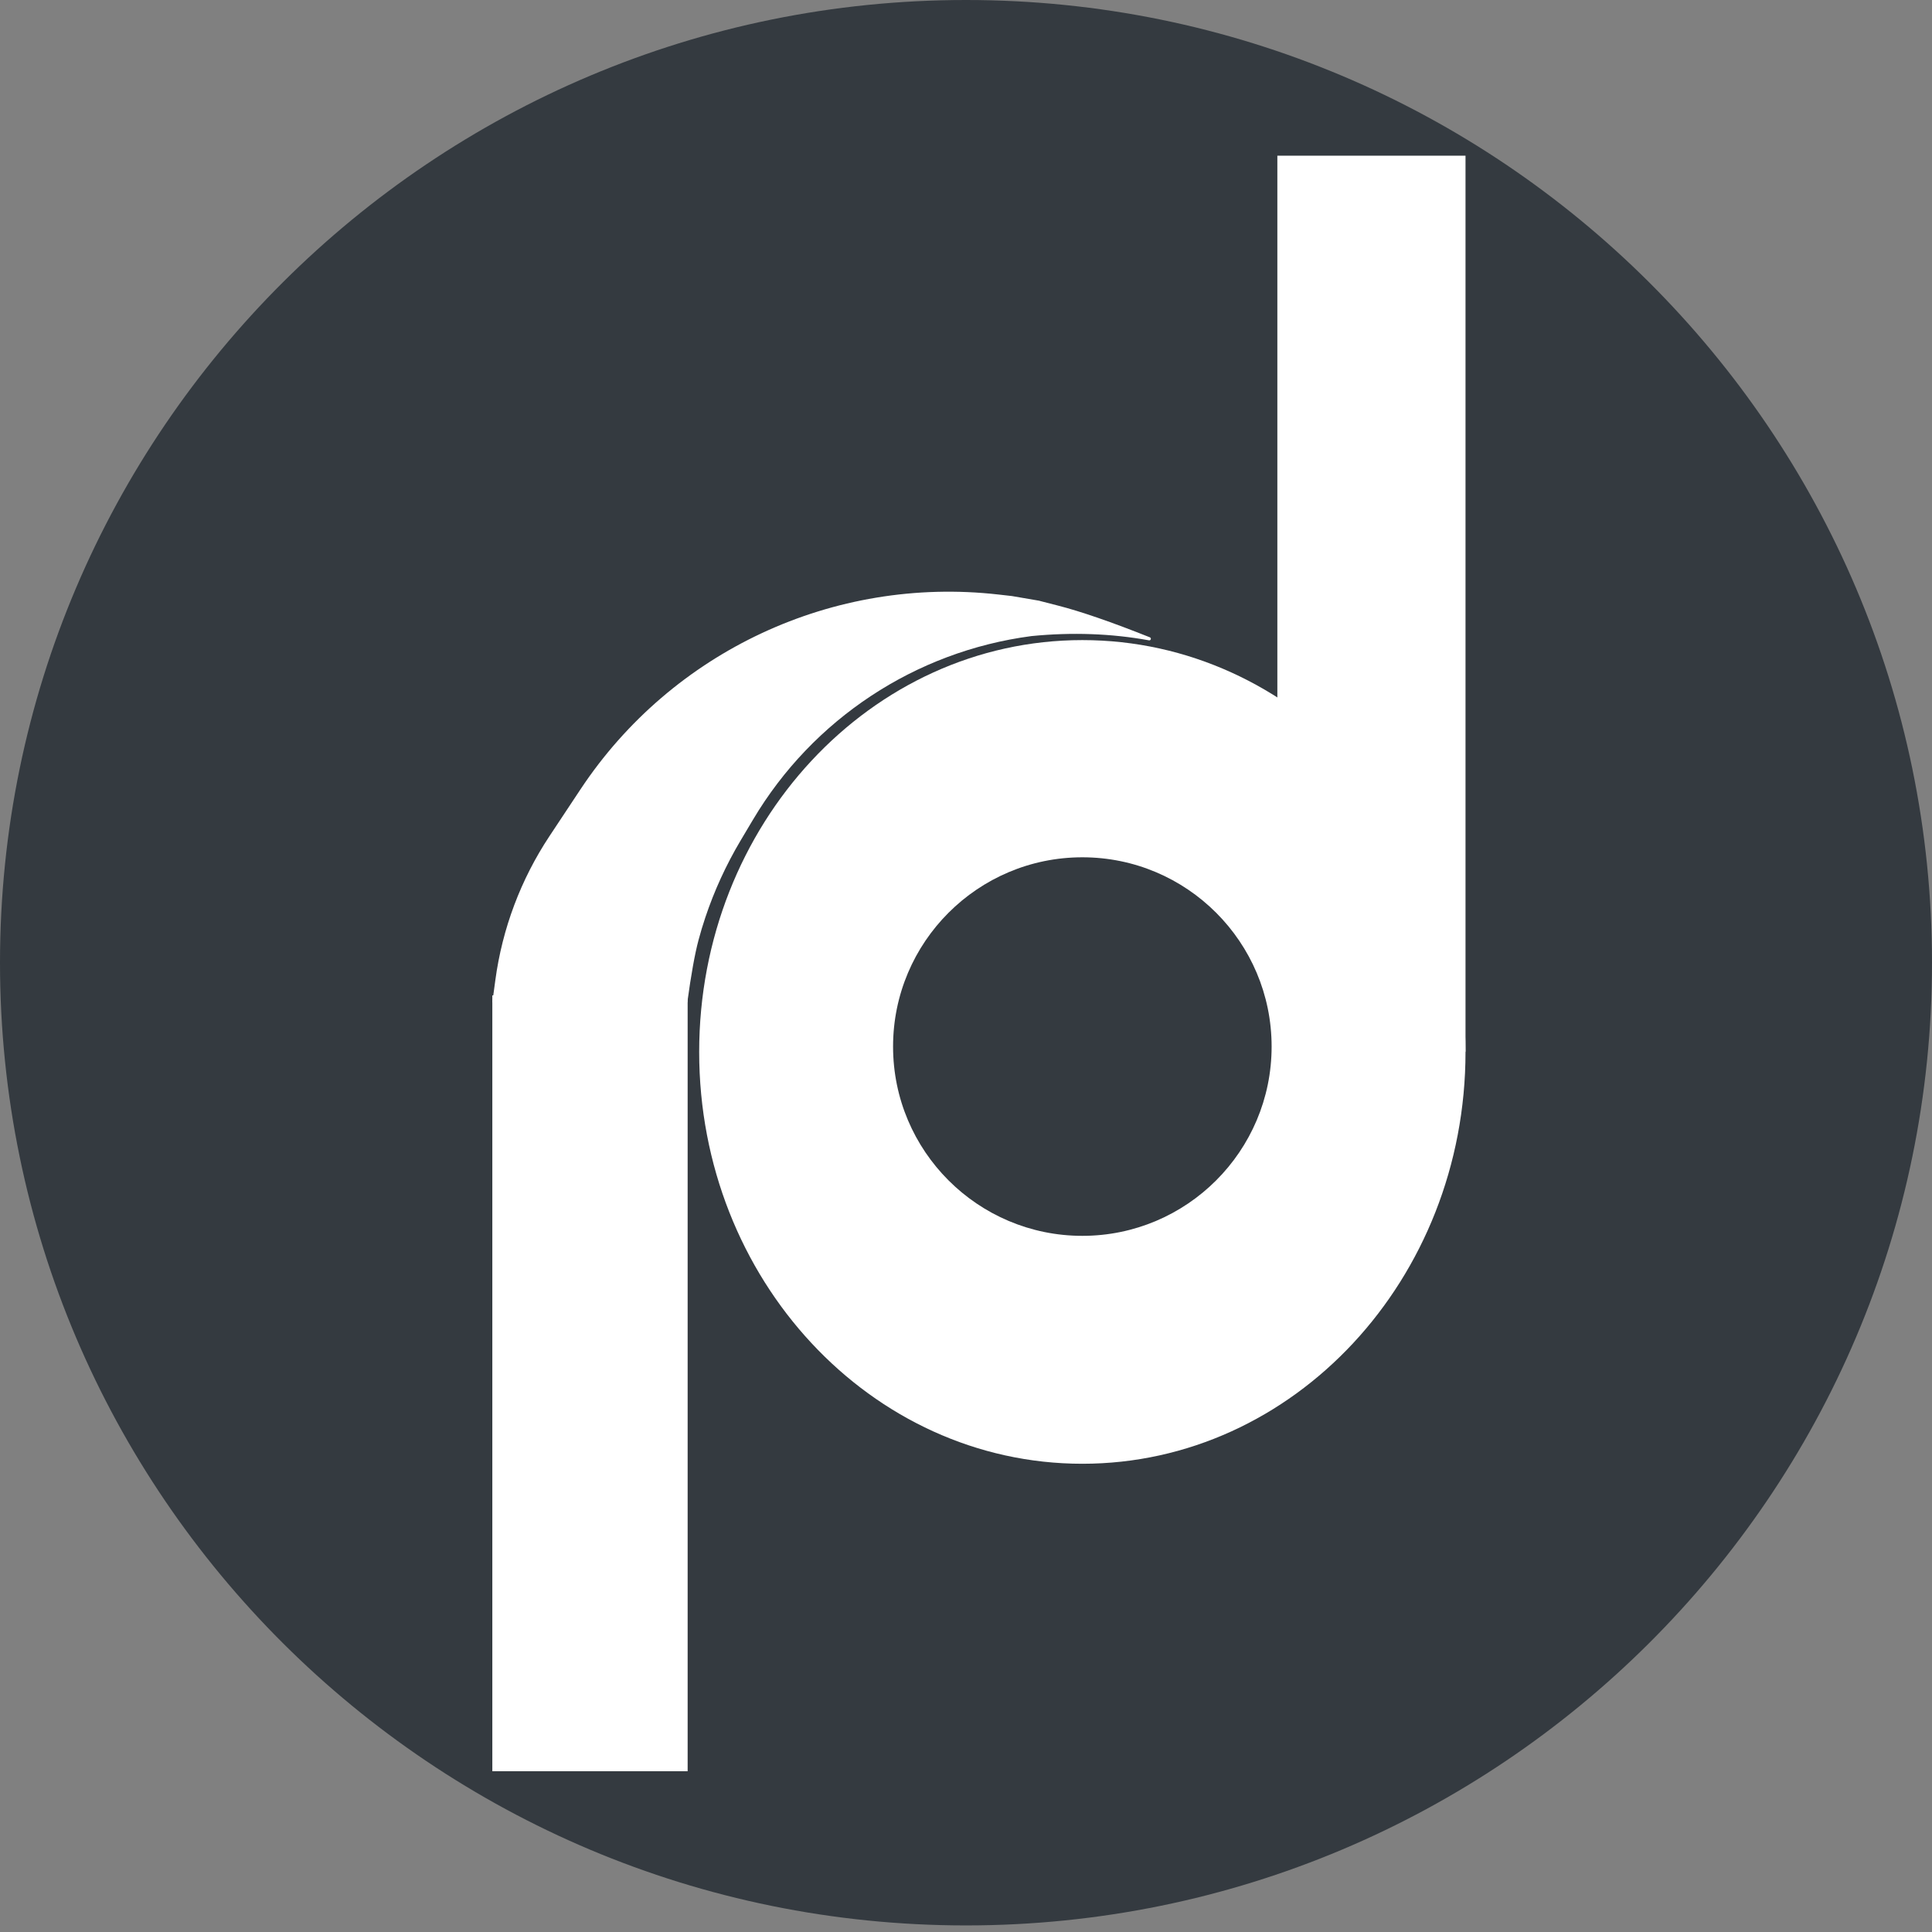 <?xml version="1.0" encoding="UTF-8" standalone="no"?>
<!DOCTYPE svg PUBLIC "-//W3C//DTD SVG 1.1//EN" "http://www.w3.org/Graphics/SVG/1.1/DTD/svg11.dtd">
<svg version="1.1" xmlns="http://www.w3.org/2000/svg" xmlns:xlink="http://www.w3.org/1999/xlink" preserveAspectRatio="xMidYMid meet" viewBox="0 0 640 640" width="640" height="640"><rect x="0" y="0" width="640" height="640" fill="#808080" stroke="none"/><defs><path d="M320 637.82C143.39 637.82 0 494.92 0 318.91C0 142.9 143.39 0 320 0C496.61 0 640 142.9 640 318.91C640 494.92 496.61 637.82 320 637.82Z" id="b1UCXUUcor"></path><path d="M358.54 484.89C288.48 484.89 231.61 423.76 231.61 348.47C231.61 273.17 288.48 212.04 358.54 212.04C428.6 212.04 485.47 273.17 485.47 348.47C485.47 423.76 428.6 484.89 358.54 484.89Z" id="b9FZC7bYk0"></path><path d="M358.54 409.39C323.93 409.39 295.84 381.29 295.84 346.69C295.84 312.08 323.93 283.99 358.54 283.99C393.15 283.99 421.24 312.08 421.24 346.69C421.24 381.29 393.15 409.39 358.54 409.39Z" id="a5bMiQnDN1"></path><path d="M163.09 329.74L163.09 586.74L227.79 586.74L227.79 329.74" id="f2fEE8HyH"></path><path d="M423.14 51.57L485.47 51.57L485.47 348.47L423.14 237.29L423.14 51.57Z" id="cBzfnJGfA"></path><path d="M231.4 311.39C232.06 308.91 232.81 306.41 233.66 303.88C236.62 295.04 240.52 286.54 245.28 278.52C252.39 266.57 247.2 275.3 249.47 271.48C269.26 238.19 303.21 215.79 341.61 210.72C341.64 210.71 341.67 210.71 341.68 210.71C355.19 209.39 368.17 209.86 380.62 212.12C381.24 212.24 381.5 211.35 380.91 211.12C368.2 206.05 358.03 202.54 350.4 200.59C345.29 199.29 343.27 198.76 344.32 199.01C344.32 199.01 335.21 197.45 335.21 197.45C316.52 195.33 332.53 197.15 330.71 196.94C276.1 190.75 222.63 215.69 192.28 261.5C187.34 268.95 193.96 258.96 182.02 276.98C172.52 291.32 166.39 307.62 164.09 324.67C163.96 325.65 163.63 328.12 163.09 332.06C167.4 332.06 188.93 332.06 227.68 332.06C228.93 322.89 230.17 316 231.4 311.39Z" id="a5BOtNNSUT"></path></defs><g><g><g><use xlink:href="#b1UCXUUcor" opacity="1" fill="#343a40" fill-opacity="1"></use></g><g><use xlink:href="#b9FZC7bYk0" opacity="1" fill="#ffffff" fill-opacity="1"></use><g><use xlink:href="#b9FZC7bYk0" opacity="1" fill-opacity="0" stroke="#000000" stroke-width="1" stroke-opacity="0"></use></g></g><g><use xlink:href="#a5bMiQnDN1" opacity="1" fill="#343a40" fill-opacity="1"></use><g><use xlink:href="#a5bMiQnDN1" opacity="1" fill-opacity="0" stroke="#000000" stroke-width="1" stroke-opacity="0"></use></g></g><g><use xlink:href="#f2fEE8HyH" opacity="1" fill="#ffffff" fill-opacity="1"></use><g><use xlink:href="#f2fEE8HyH" opacity="1" fill-opacity="0" stroke="#000000" stroke-width="1" stroke-opacity="0"></use></g></g><g><use xlink:href="#cBzfnJGfA" opacity="1" fill="#ffffff" fill-opacity="1"></use><g><use xlink:href="#cBzfnJGfA" opacity="1" fill-opacity="0" stroke="#000000" stroke-width="1" stroke-opacity="0"></use></g></g><g><use xlink:href="#a5BOtNNSUT" opacity="1" fill="#ffffff" fill-opacity="1"></use><g><use xlink:href="#a5BOtNNSUT" opacity="1" fill-opacity="0" stroke="#000000" stroke-width="1" stroke-opacity="0"></use></g></g></g></g></svg>